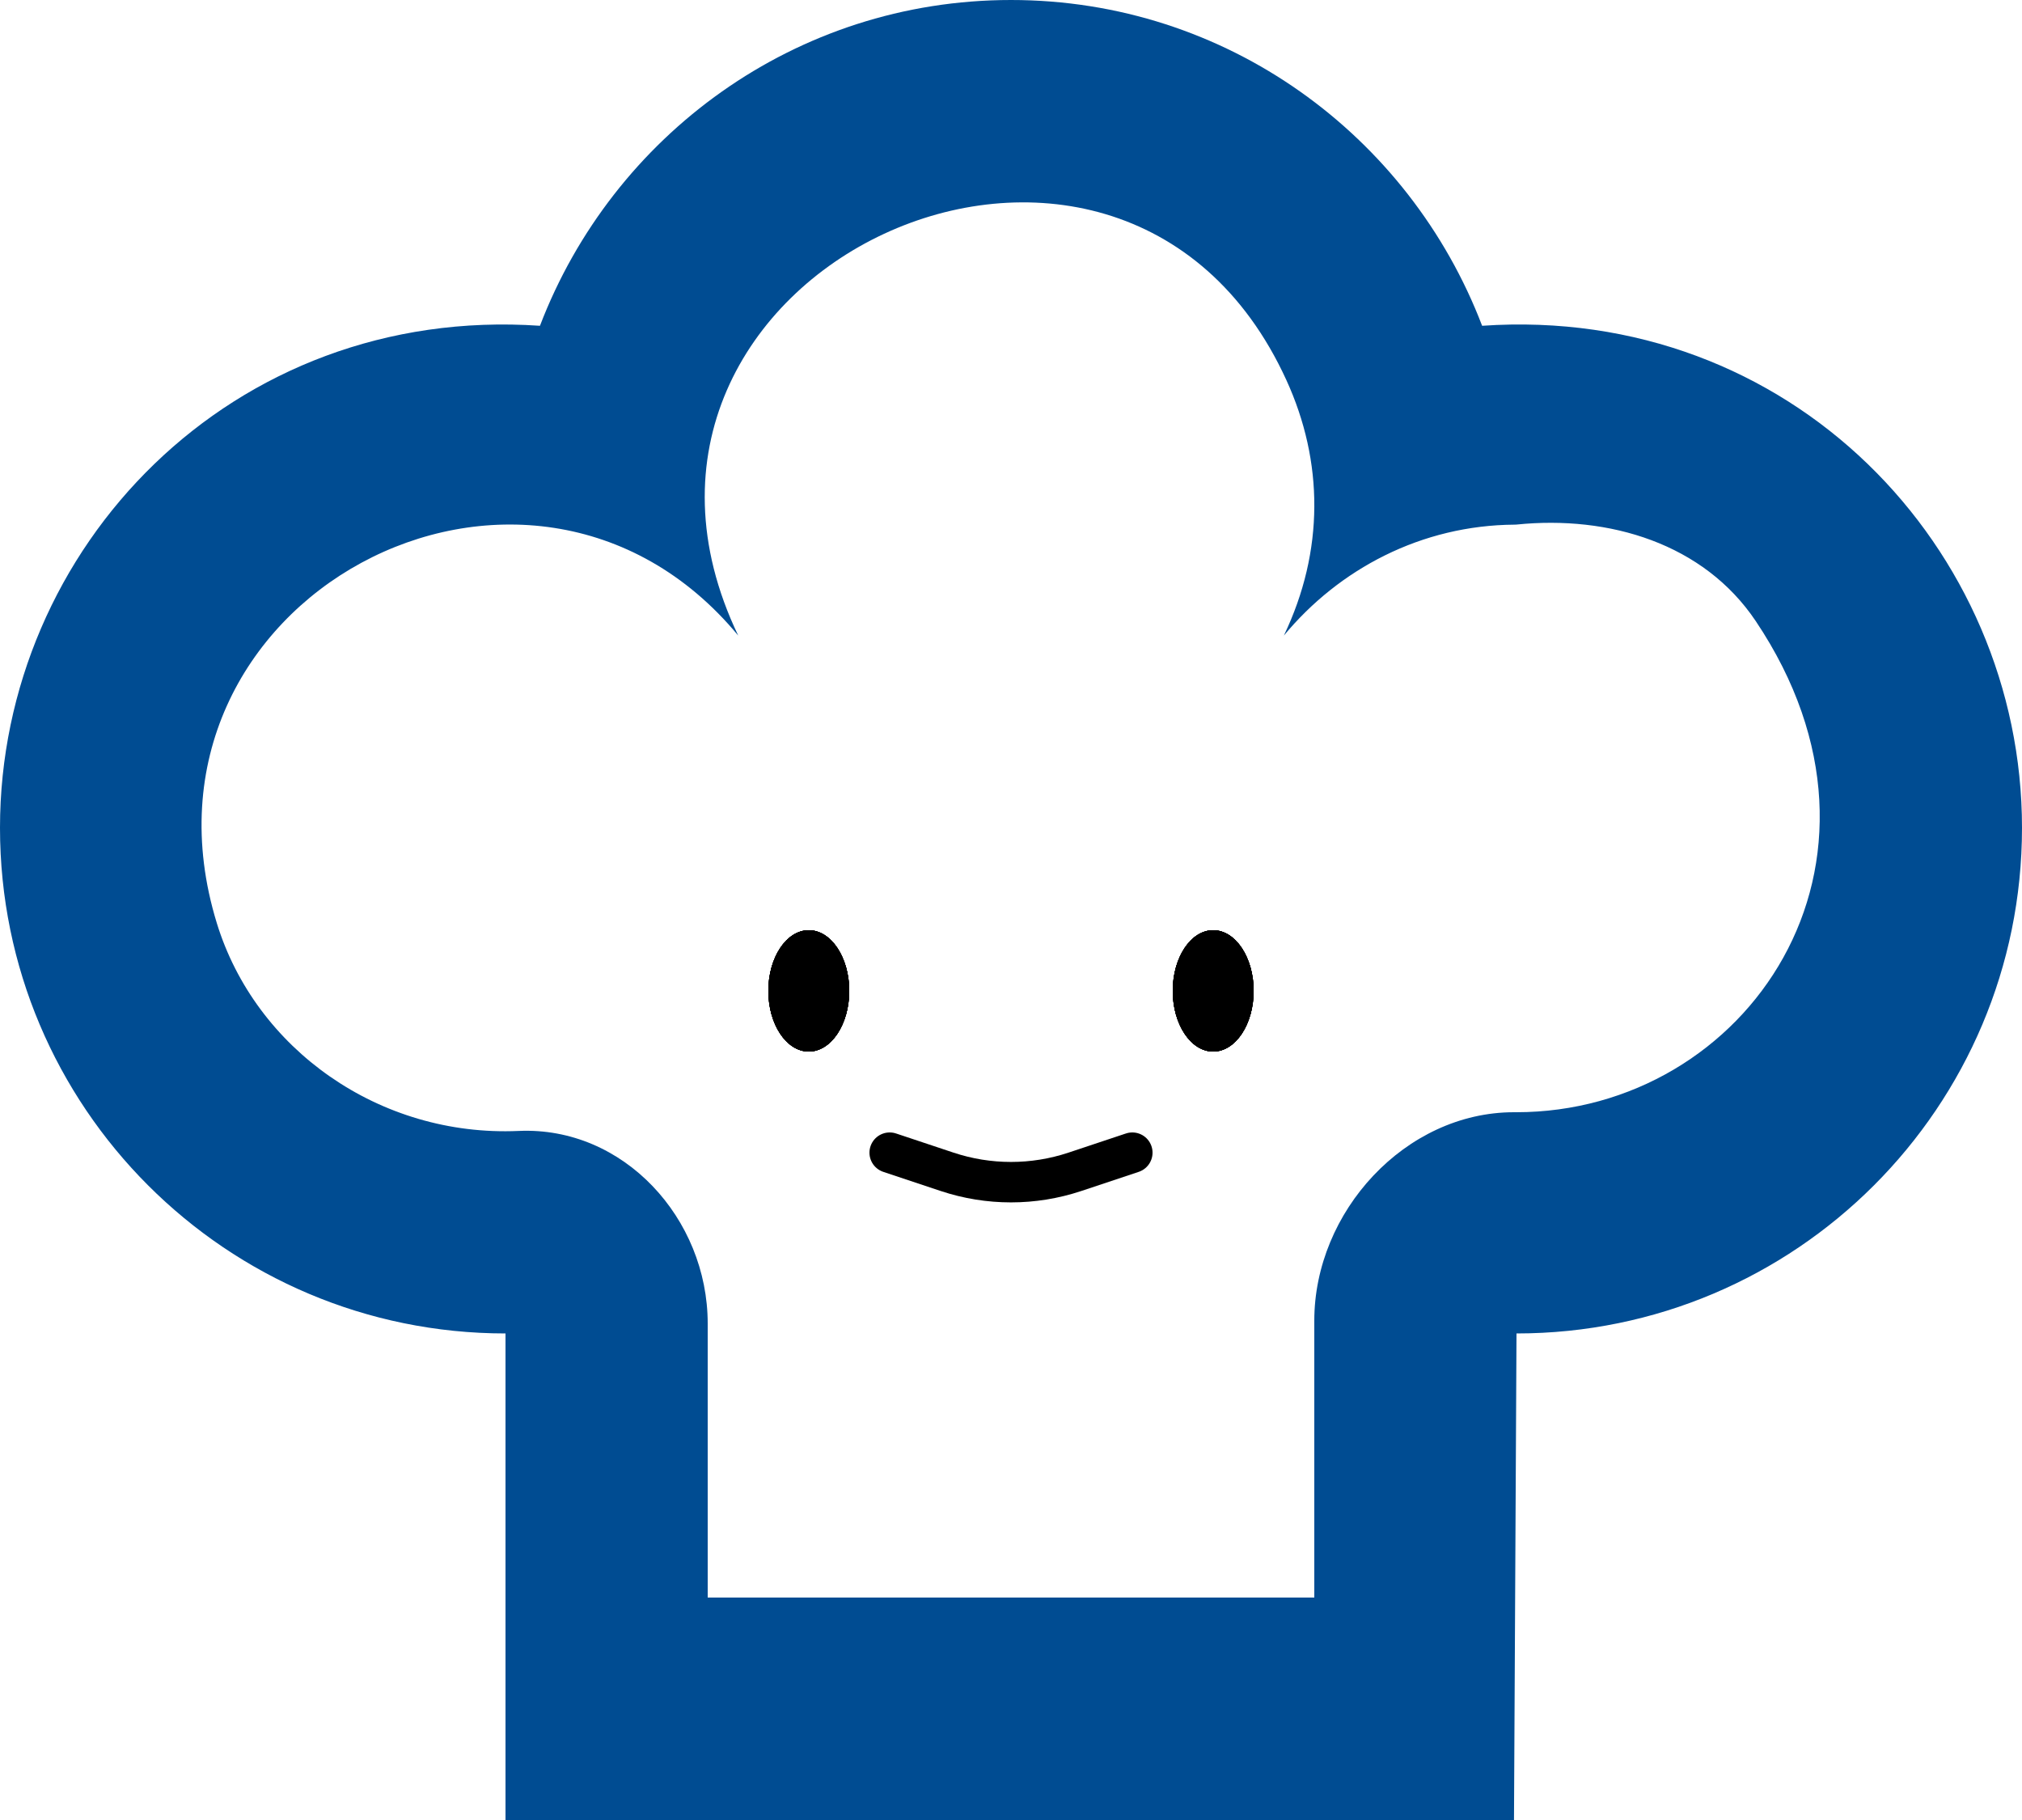 <svg width="50" height="45" viewBox="0 0 50 45" fill="none" xmlns="http://www.w3.org/2000/svg">
<path fill-rule="evenodd" clip-rule="evenodd" d="M37.495 27.5H37.438C34.748 27.5 32.5 29.963 32.5 32.653V39.5H17.5V32.725C17.5 30.127 15.42 27.845 12.825 27.963C9.382 28.115 6.317 25.94 5.36 22.82C2.907 14.822 13.055 9.438 18.255 15.715C13.943 6.713 27.665 0.332 31.81 9.399C32.73 11.409 32.752 13.618 31.747 15.715C33.115 14.065 35.15 12.987 37.453 12.972L37.5 12.97C39.795 12.735 42.13 13.44 43.415 15.355C47.435 21.345 43.193 27.5 37.495 27.5ZM36.65 8.055C34.852 3.353 30.332 0 25 0C19.67 0 15.15 3.353 13.352 8.055C5.735 7.533 0 13.545 0 20.468C0 27.372 5.598 32.97 12.5 32.97V45H37.438L37.5 32.97C44.405 32.97 50 27.372 50 20.468C50 13.557 44.278 7.53 36.65 8.055Z" fill="#004C92"/>
<ellipse cx="20" cy="24.5" rx="1" ry="1.5" fill="black"/>
<ellipse cx="20" cy="24.5" rx="1" ry="1.5" fill="black"/>
<ellipse cx="20" cy="24.5" rx="1" ry="1.5" fill="black"/>
<ellipse cx="20" cy="24.5" rx="1" ry="1.5" fill="black"/>
<ellipse cx="20" cy="24.5" rx="1" ry="1.5" fill="black"/>
<ellipse cx="30" cy="24.5" rx="1" ry="1.5" fill="black"/>
<ellipse cx="30" cy="24.5" rx="1" ry="1.5" fill="black"/>
<ellipse cx="30" cy="24.5" rx="1" ry="1.5" fill="black"/>
<ellipse cx="30" cy="24.5" rx="1" ry="1.5" fill="black"/>
<ellipse cx="30" cy="24.5" rx="1" ry="1.5" fill="black"/>
<path d="M22 28.5L23.419 28.973C24.445 29.315 25.555 29.315 26.581 28.973L28 28.5" stroke="black" stroke-linecap="round"/>
</svg>
